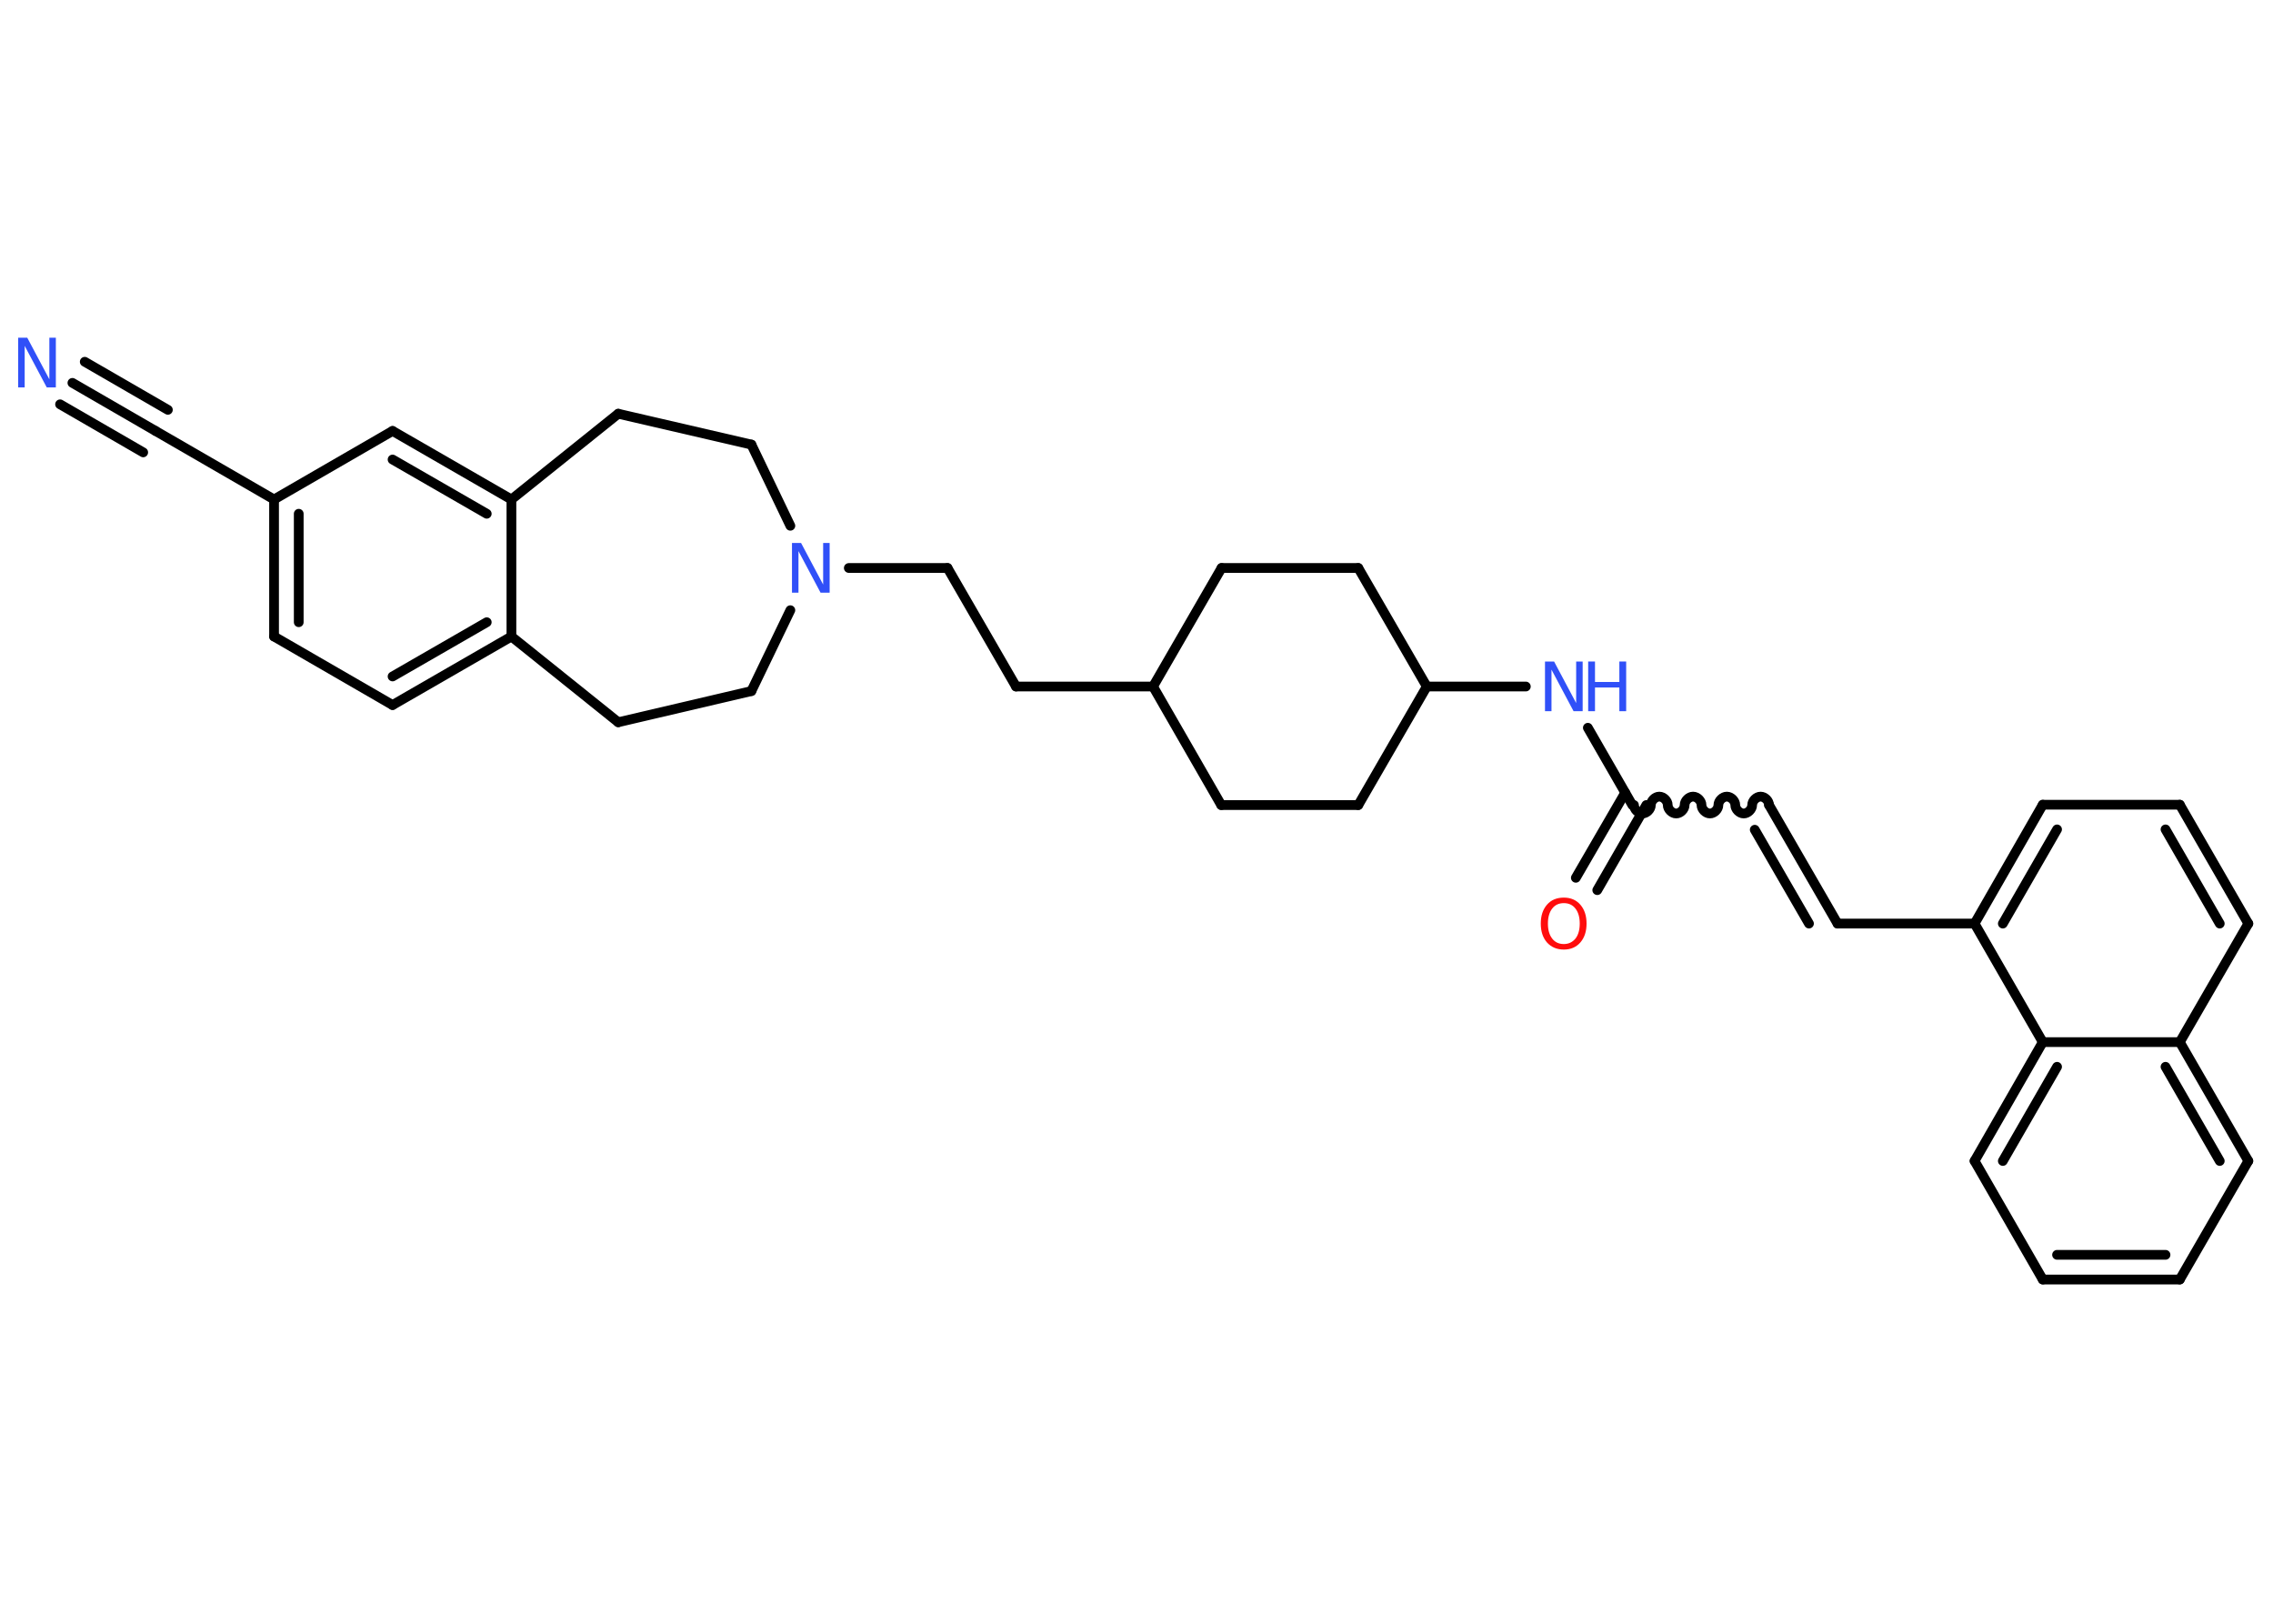 <?xml version='1.0' encoding='UTF-8'?>
<!DOCTYPE svg PUBLIC "-//W3C//DTD SVG 1.1//EN" "http://www.w3.org/Graphics/SVG/1.1/DTD/svg11.dtd">
<svg version='1.2' xmlns='http://www.w3.org/2000/svg' xmlns:xlink='http://www.w3.org/1999/xlink' width='70.0mm' height='50.0mm' viewBox='0 0 70.0 50.0'>
  <desc>Generated by the Chemistry Development Kit (http://github.com/cdk)</desc>
  <g stroke-linecap='round' stroke-linejoin='round' stroke='#000000' stroke-width='.3' fill='#3050F8'>
    <rect x='.0' y='.0' width='70.0' height='50.0' fill='#FFFFFF' stroke='none'/>
    <g id='mol1' class='mol'>
      <g id='mol1bnd1' class='bond'>
        <line x1='2.23' y1='11.79' x2='4.79' y2='13.27'/>
        <line x1='2.61' y1='11.14' x2='5.17' y2='12.62'/>
        <line x1='1.85' y1='12.45' x2='4.41' y2='13.93'/>
      </g>
      <line id='mol1bnd2' class='bond' x1='4.79' y1='13.27' x2='8.44' y2='15.38'/>
      <g id='mol1bnd3' class='bond'>
        <line x1='8.44' y1='15.38' x2='8.44' y2='19.6'/>
        <line x1='9.2' y1='15.82' x2='9.2' y2='19.16'/>
      </g>
      <line id='mol1bnd4' class='bond' x1='8.44' y1='19.6' x2='12.09' y2='21.71'/>
      <g id='mol1bnd5' class='bond'>
        <line x1='12.09' y1='21.71' x2='15.75' y2='19.6'/>
        <line x1='12.09' y1='20.83' x2='14.99' y2='19.16'/>
      </g>
      <line id='mol1bnd6' class='bond' x1='15.75' y1='19.6' x2='15.75' y2='15.38'/>
      <g id='mol1bnd7' class='bond'>
        <line x1='15.75' y1='15.38' x2='12.09' y2='13.27'/>
        <line x1='14.99' y1='15.82' x2='12.09' y2='14.15'/>
      </g>
      <line id='mol1bnd8' class='bond' x1='8.44' y1='15.38' x2='12.09' y2='13.27'/>
      <line id='mol1bnd9' class='bond' x1='15.75' y1='15.38' x2='19.04' y2='12.74'/>
      <line id='mol1bnd10' class='bond' x1='19.04' y1='12.74' x2='23.14' y2='13.69'/>
      <line id='mol1bnd11' class='bond' x1='23.14' y1='13.69' x2='24.34' y2='16.19'/>
      <line id='mol1bnd12' class='bond' x1='26.14' y1='17.49' x2='29.18' y2='17.49'/>
      <line id='mol1bnd13' class='bond' x1='29.18' y1='17.49' x2='31.29' y2='21.14'/>
      <line id='mol1bnd14' class='bond' x1='31.29' y1='21.14' x2='35.51' y2='21.14'/>
      <line id='mol1bnd15' class='bond' x1='35.51' y1='21.14' x2='37.61' y2='24.79'/>
      <line id='mol1bnd16' class='bond' x1='37.61' y1='24.79' x2='41.83' y2='24.79'/>
      <line id='mol1bnd17' class='bond' x1='41.83' y1='24.79' x2='43.94' y2='21.14'/>
      <line id='mol1bnd18' class='bond' x1='43.94' y1='21.14' x2='46.99' y2='21.14'/>
      <line id='mol1bnd19' class='bond' x1='48.9' y1='22.41' x2='50.27' y2='24.79'/>
      <g id='mol1bnd20' class='bond'>
        <line x1='50.7' y1='24.79' x2='49.19' y2='27.41'/>
        <line x1='50.05' y1='24.41' x2='48.53' y2='27.03'/>
      </g>
      <path id='mol1bnd21' class='bond' d='M54.48 24.79c.0 -.13 -.13 -.26 -.26 -.26c-.13 .0 -.26 .13 -.26 .26c.0 .13 -.13 .26 -.26 .26c-.13 .0 -.26 -.13 -.26 -.26c.0 -.13 -.13 -.26 -.26 -.26c-.13 .0 -.26 .13 -.26 .26c.0 .13 -.13 .26 -.26 .26c-.13 .0 -.26 -.13 -.26 -.26c.0 -.13 -.13 -.26 -.26 -.26c-.13 .0 -.26 .13 -.26 .26c.0 .13 -.13 .26 -.26 .26c-.13 .0 -.26 -.13 -.26 -.26c.0 -.13 -.13 -.26 -.26 -.26c-.13 .0 -.26 .13 -.26 .26c.0 .13 -.13 .26 -.26 .26c-.13 -.0 -.26 -.13 -.26 -.26' fill='none' stroke='#000000' stroke-width='.3'/>
      <g id='mol1bnd22' class='bond'>
        <line x1='54.48' y1='24.79' x2='56.59' y2='28.44'/>
        <line x1='54.04' y1='25.55' x2='55.71' y2='28.44'/>
      </g>
      <line id='mol1bnd23' class='bond' x1='56.59' y1='28.44' x2='60.81' y2='28.44'/>
      <g id='mol1bnd24' class='bond'>
        <line x1='62.91' y1='24.78' x2='60.81' y2='28.44'/>
        <line x1='63.35' y1='25.54' x2='61.68' y2='28.44'/>
      </g>
      <line id='mol1bnd25' class='bond' x1='62.91' y1='24.78' x2='67.13' y2='24.78'/>
      <g id='mol1bnd26' class='bond'>
        <line x1='69.24' y1='28.44' x2='67.13' y2='24.78'/>
        <line x1='68.36' y1='28.44' x2='66.69' y2='25.54'/>
      </g>
      <line id='mol1bnd27' class='bond' x1='69.24' y1='28.44' x2='67.13' y2='32.09'/>
      <g id='mol1bnd28' class='bond'>
        <line x1='69.24' y1='35.75' x2='67.13' y2='32.09'/>
        <line x1='68.36' y1='35.75' x2='66.69' y2='32.85'/>
      </g>
      <line id='mol1bnd29' class='bond' x1='69.24' y1='35.75' x2='67.13' y2='39.4'/>
      <g id='mol1bnd30' class='bond'>
        <line x1='62.91' y1='39.4' x2='67.13' y2='39.4'/>
        <line x1='63.35' y1='38.64' x2='66.69' y2='38.64'/>
      </g>
      <line id='mol1bnd31' class='bond' x1='62.91' y1='39.4' x2='60.81' y2='35.75'/>
      <g id='mol1bnd32' class='bond'>
        <line x1='62.91' y1='32.09' x2='60.81' y2='35.75'/>
        <line x1='63.35' y1='32.85' x2='61.68' y2='35.75'/>
      </g>
      <line id='mol1bnd33' class='bond' x1='60.81' y1='28.44' x2='62.91' y2='32.09'/>
      <line id='mol1bnd34' class='bond' x1='67.13' y1='32.09' x2='62.91' y2='32.09'/>
      <line id='mol1bnd35' class='bond' x1='43.94' y1='21.14' x2='41.83' y2='17.49'/>
      <line id='mol1bnd36' class='bond' x1='41.83' y1='17.49' x2='37.62' y2='17.49'/>
      <line id='mol1bnd37' class='bond' x1='35.51' y1='21.14' x2='37.62' y2='17.49'/>
      <line id='mol1bnd38' class='bond' x1='24.34' y1='18.79' x2='23.14' y2='21.28'/>
      <line id='mol1bnd39' class='bond' x1='23.14' y1='21.28' x2='19.04' y2='22.24'/>
      <line id='mol1bnd40' class='bond' x1='15.75' y1='19.6' x2='19.04' y2='22.24'/>
      <path id='mol1atm1' class='atom' d='M.56 10.4h.28l.68 1.28v-1.28h.2v1.53h-.28l-.68 -1.28v1.28h-.2v-1.53z' stroke='none'/>
      <path id='mol1atm11' class='atom' d='M24.39 16.72h.28l.68 1.28v-1.28h.2v1.53h-.28l-.68 -1.28v1.28h-.2v-1.53z' stroke='none'/>
      <g id='mol1atm18' class='atom'>
        <path d='M47.58 20.37h.28l.68 1.28v-1.28h.2v1.53h-.28l-.68 -1.28v1.28h-.2v-1.53z' stroke='none'/>
        <path d='M48.91 20.37h.21v.63h.75v-.63h.21v1.53h-.21v-.73h-.75v.73h-.21v-1.53z' stroke='none'/>
      </g>
      <path id='mol1atm20' class='atom' d='M48.16 27.81q-.23 .0 -.36 .17q-.13 .17 -.13 .46q.0 .29 .13 .46q.13 .17 .36 .17q.22 .0 .36 -.17q.13 -.17 .13 -.46q.0 -.29 -.13 -.46q-.13 -.17 -.36 -.17zM48.16 27.64q.32 .0 .51 .22q.19 .22 .19 .58q.0 .36 -.19 .58q-.19 .22 -.51 .22q-.32 .0 -.52 -.22q-.19 -.22 -.19 -.58q.0 -.36 .19 -.58q.19 -.22 .52 -.22z' stroke='none' fill='#FF0D0D'/>
    </g>
  </g>
</svg>
